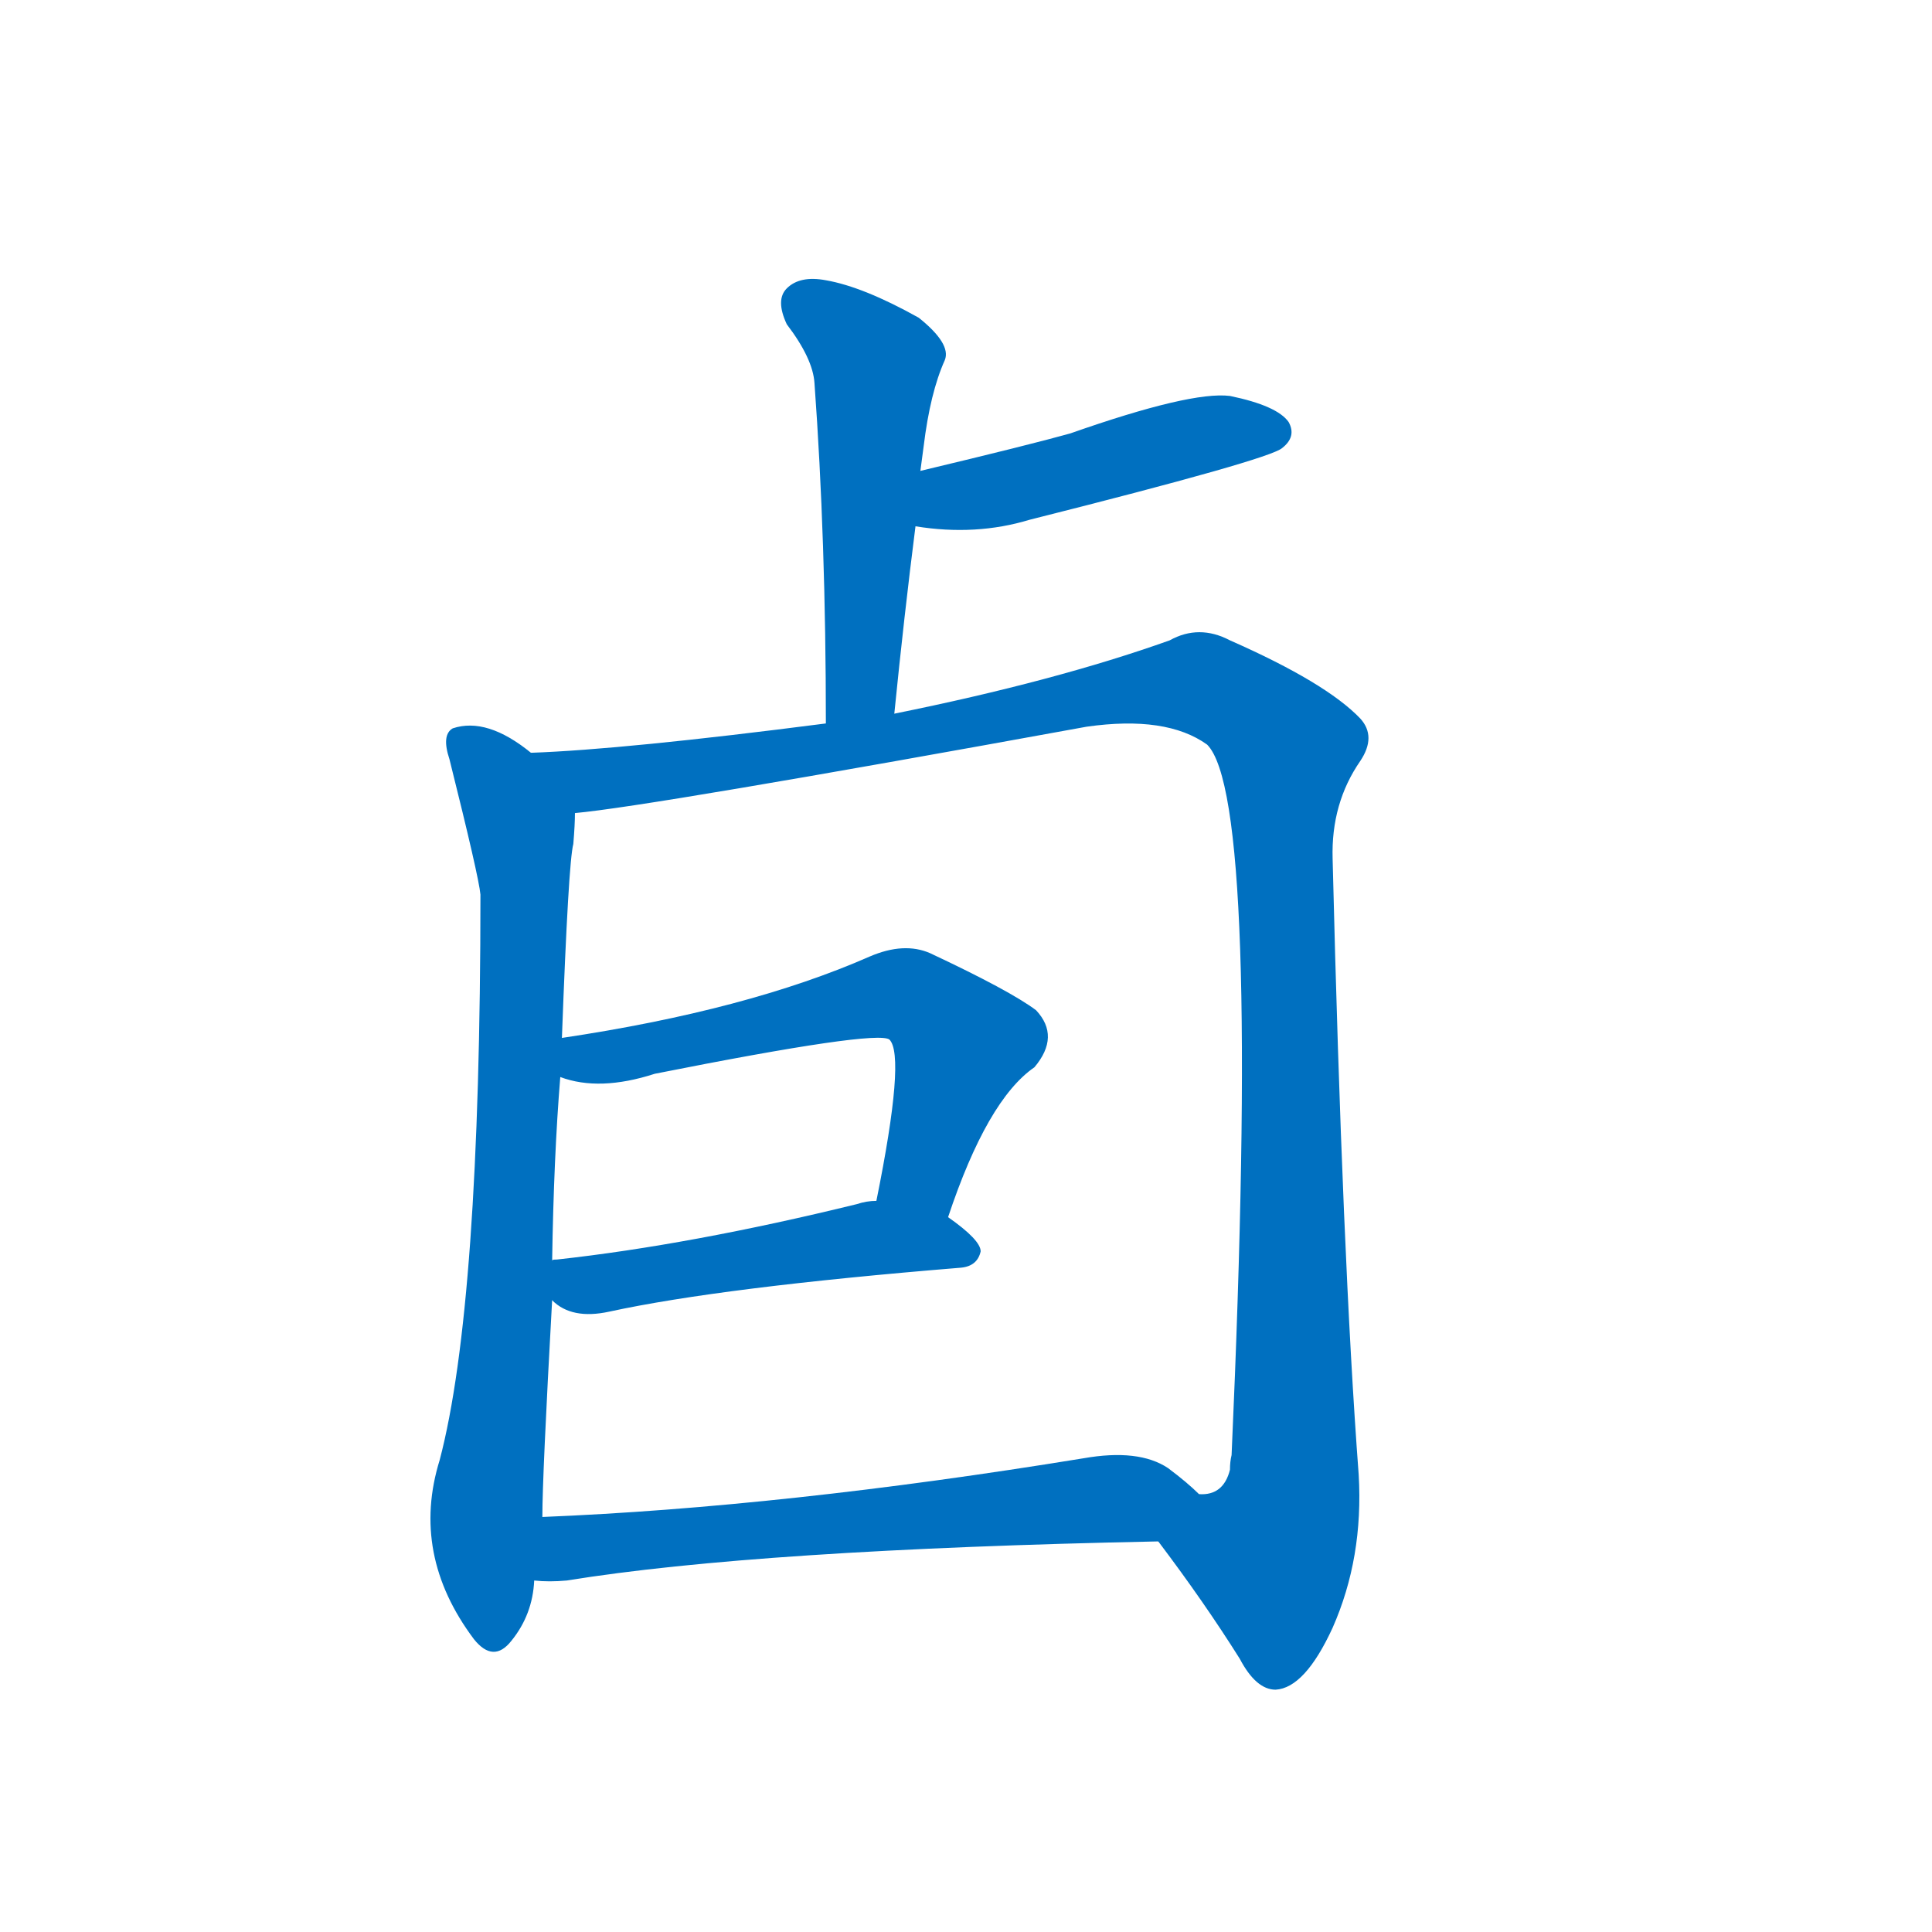 <svg width='83' height='83' >
                                <g transform="translate(3, 70) scale(0.07, -0.07)">
                                    <!-- 先将完整的字以灰色字体绘制完成，层级位于下面 -->
                                                                        <path d="M 506 562 Q 512 622 519 677 L 522 711 Q 523 718 524 726 Q 528 759 537 779 Q 541 789 521 805 Q 487 824 464 828 Q 448 831 440 823 Q 433 816 440 801 Q 456 780 457 765 Q 464 669 464 556 C 464 526 503 532 506 562 Z" style="fill: #0070C0;"></path>
                                                                        <path d="M 519 677 Q 556 671 589 681 Q 736 718 744 725 Q 753 732 748 741 Q 741 751 712 757 Q 688 760 614 734 Q 589 727 522 711 C 493 704 489 681 519 677 Z" style="fill: #0070C0;"></path>
                                                                        <path d="M 283 538 Q 256 560 235 553 Q 228 549 233 534 Q 251 462 252 451 Q 252 199 227 104 Q 209 46 248 -6 Q 260 -21 271 -7 Q 284 9 285 30 L 290 69 Q 290 94 296 202 L 296 226 Q 297 290 301 339 L 302 363 Q 306 471 309 482 Q 310 494 310 501 C 311 519 308 521 283 538 Z" style="fill: #0070C0;"></path>
                                                                        <path d="M 668 54 Q 696 17 718 -18 Q 728 -37 740 -37 Q 758 -36 775 1 Q 794 44 791 95 Q 781 228 775 473 Q 774 507 792 533 Q 802 548 792 559 Q 771 581 712 607 Q 693 617 675 607 Q 605 582 506 562 L 464 556 Q 340 540 283 538 C 253 536 280 497 310 501 Q 355 505 624 554 Q 673 561 698 543 Q 731 510 713 107 Q 712 103 712 98 Q 708 82 693 83 C 673 61 667 55 668 54 Z" style="fill: #0070C0;"></path>
                                                                        <path d="M 539 253 Q 563 325 592 345 Q 608 364 593 380 Q 577 392 528 415 Q 512 422 491 413 Q 416 380 302 363 C 272 358 272 347 301 339 Q 325 330 359 341 Q 495 368 503 362 Q 513 352 495 263 C 489 234 529 225 539 253 Z" style="fill: #0070C0;"></path>
                                                                        <path d="M 296 202 Q 308 190 331 195 Q 400 210 547 222 Q 557 223 559 232 Q 559 239 539 253 L 495 263 Q 489 263 483 261 Q 381 236 299 227 Q 295 227 296 226 C 270 221 272 220 296 202 Z" style="fill: #0070C0;"></path>
                                                                        <path d="M 285 30 Q 294 29 305 30 Q 422 49 668 54 C 698 55 715 63 693 83 Q 686 90 674 99 Q 656 111 622 105 Q 438 75 290 69 C 260 68 255 31 285 30 Z" style="fill: #0070C0;"></path>
                                    
                                    
                                                                                                                                                                                                                                                                                                                                                                                                                                                                                                                                                                                                                                </g>
                            </svg>